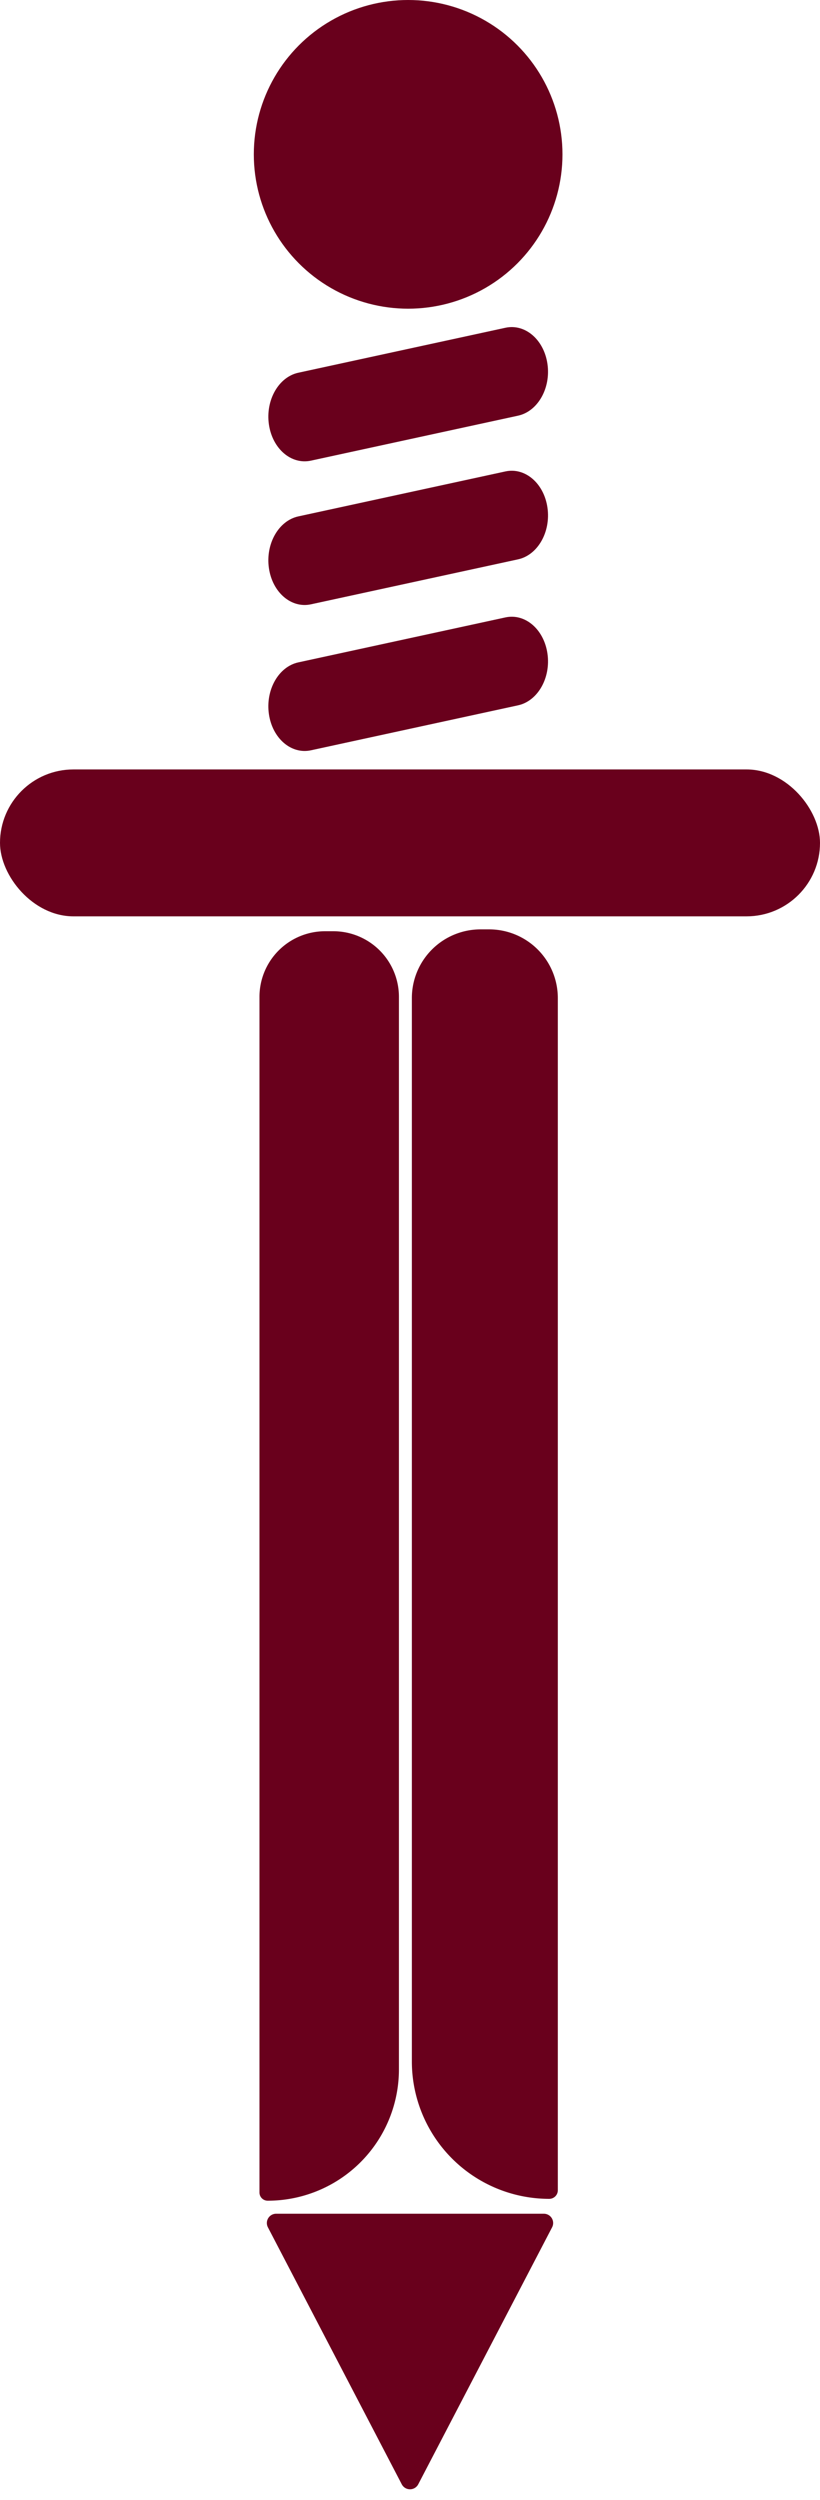 <svg id="minimal-logo" data-name="Componente 16 – 22" xmlns="http://www.w3.org/2000/svg" viewBox="0 0 441 1344.407">
    <path id="Rectángulo_50" data-name="Rectángulo 50" d="M36.941,0h4.618A36.941,36.941,0,0,1,78.5,36.941V678.034a4.618,4.618,0,0,1-4.618,4.618h0A73.882,73.882,0,0,1,0,608.77V36.941A36.941,36.941,0,0,1,36.941,0Z" transform="translate(221.5 499.755)" fill="#69001c"/>
    <rect id="Rectángulo_48" data-name="Rectángulo 48" width="441" height="79" rx="39.5" transform="translate(441 492.755) rotate(180)" fill="#69001c"/>
    <path id="Trazado_4" data-name="Trazado 4" d="M19.655-.766,133.488-5.2c10.855-.423,19.312,9.918,18.888,23.1S142.81,42.1,131.955,42.526L18.122,46.964c-10.855.423-19.312-9.918-18.888-23.1S8.8-.343,19.655-.766Z" transform="matrix(0.985, -0.174, 0.174, 0.985, 141.221, 360.356)" fill="#69001c"/>
    <path id="Trazado_3" data-name="Trazado 3" d="M19.655-.766,133.488-5.2c10.855-.423,19.312,9.918,18.888,23.1S142.81,42.1,131.955,42.526L18.122,46.964c-10.855.423-19.312-9.918-18.888-23.1S8.8-.343,19.655-.766Z" transform="matrix(0.985, -0.174, 0.174, 0.985, 141.221, 281.856)" fill="#69001c"/>
    <path id="Trazado_2" data-name="Trazado 2" d="M19.655-.766,133.488-5.2c10.855-.423,19.312,9.918,18.888,23.1S142.81,42.1,131.955,42.526L18.122,46.964c-10.855.423-19.312-9.918-18.888-23.1S8.8-.343,19.655-.766Z" transform="matrix(0.985, -0.174, 0.174, 0.985, 141.221, 204.6)" fill="#69001c"/>
    <circle id="Elipse_3" data-name="Elipse 3" cx="83" cy="83" r="83" transform="translate(136.5)" fill="#69001c"/>
    <path id="Polígono_2" data-name="Polígono 2" d="M75.793,8.512a5,5,0,0,1,8.869,0L156.646,146.69a5,5,0,0,1-4.434,7.31H8.243a5,5,0,0,1-4.434-7.31Z" transform="translate(300.728 1344.407) rotate(180)" fill="#69001c"/>
    <path id="Rectángulo_52" data-name="Rectángulo 52" d="M35.294,0h4.412A35.294,35.294,0,0,1,75,35.294v576.77A70.588,70.588,0,0,1,4.412,682.652h0A4.412,4.412,0,0,1,0,678.24V35.294A35.294,35.294,0,0,1,35.294,0Z" transform="translate(139.545 500.755)" fill="#69001c"/>
</svg>